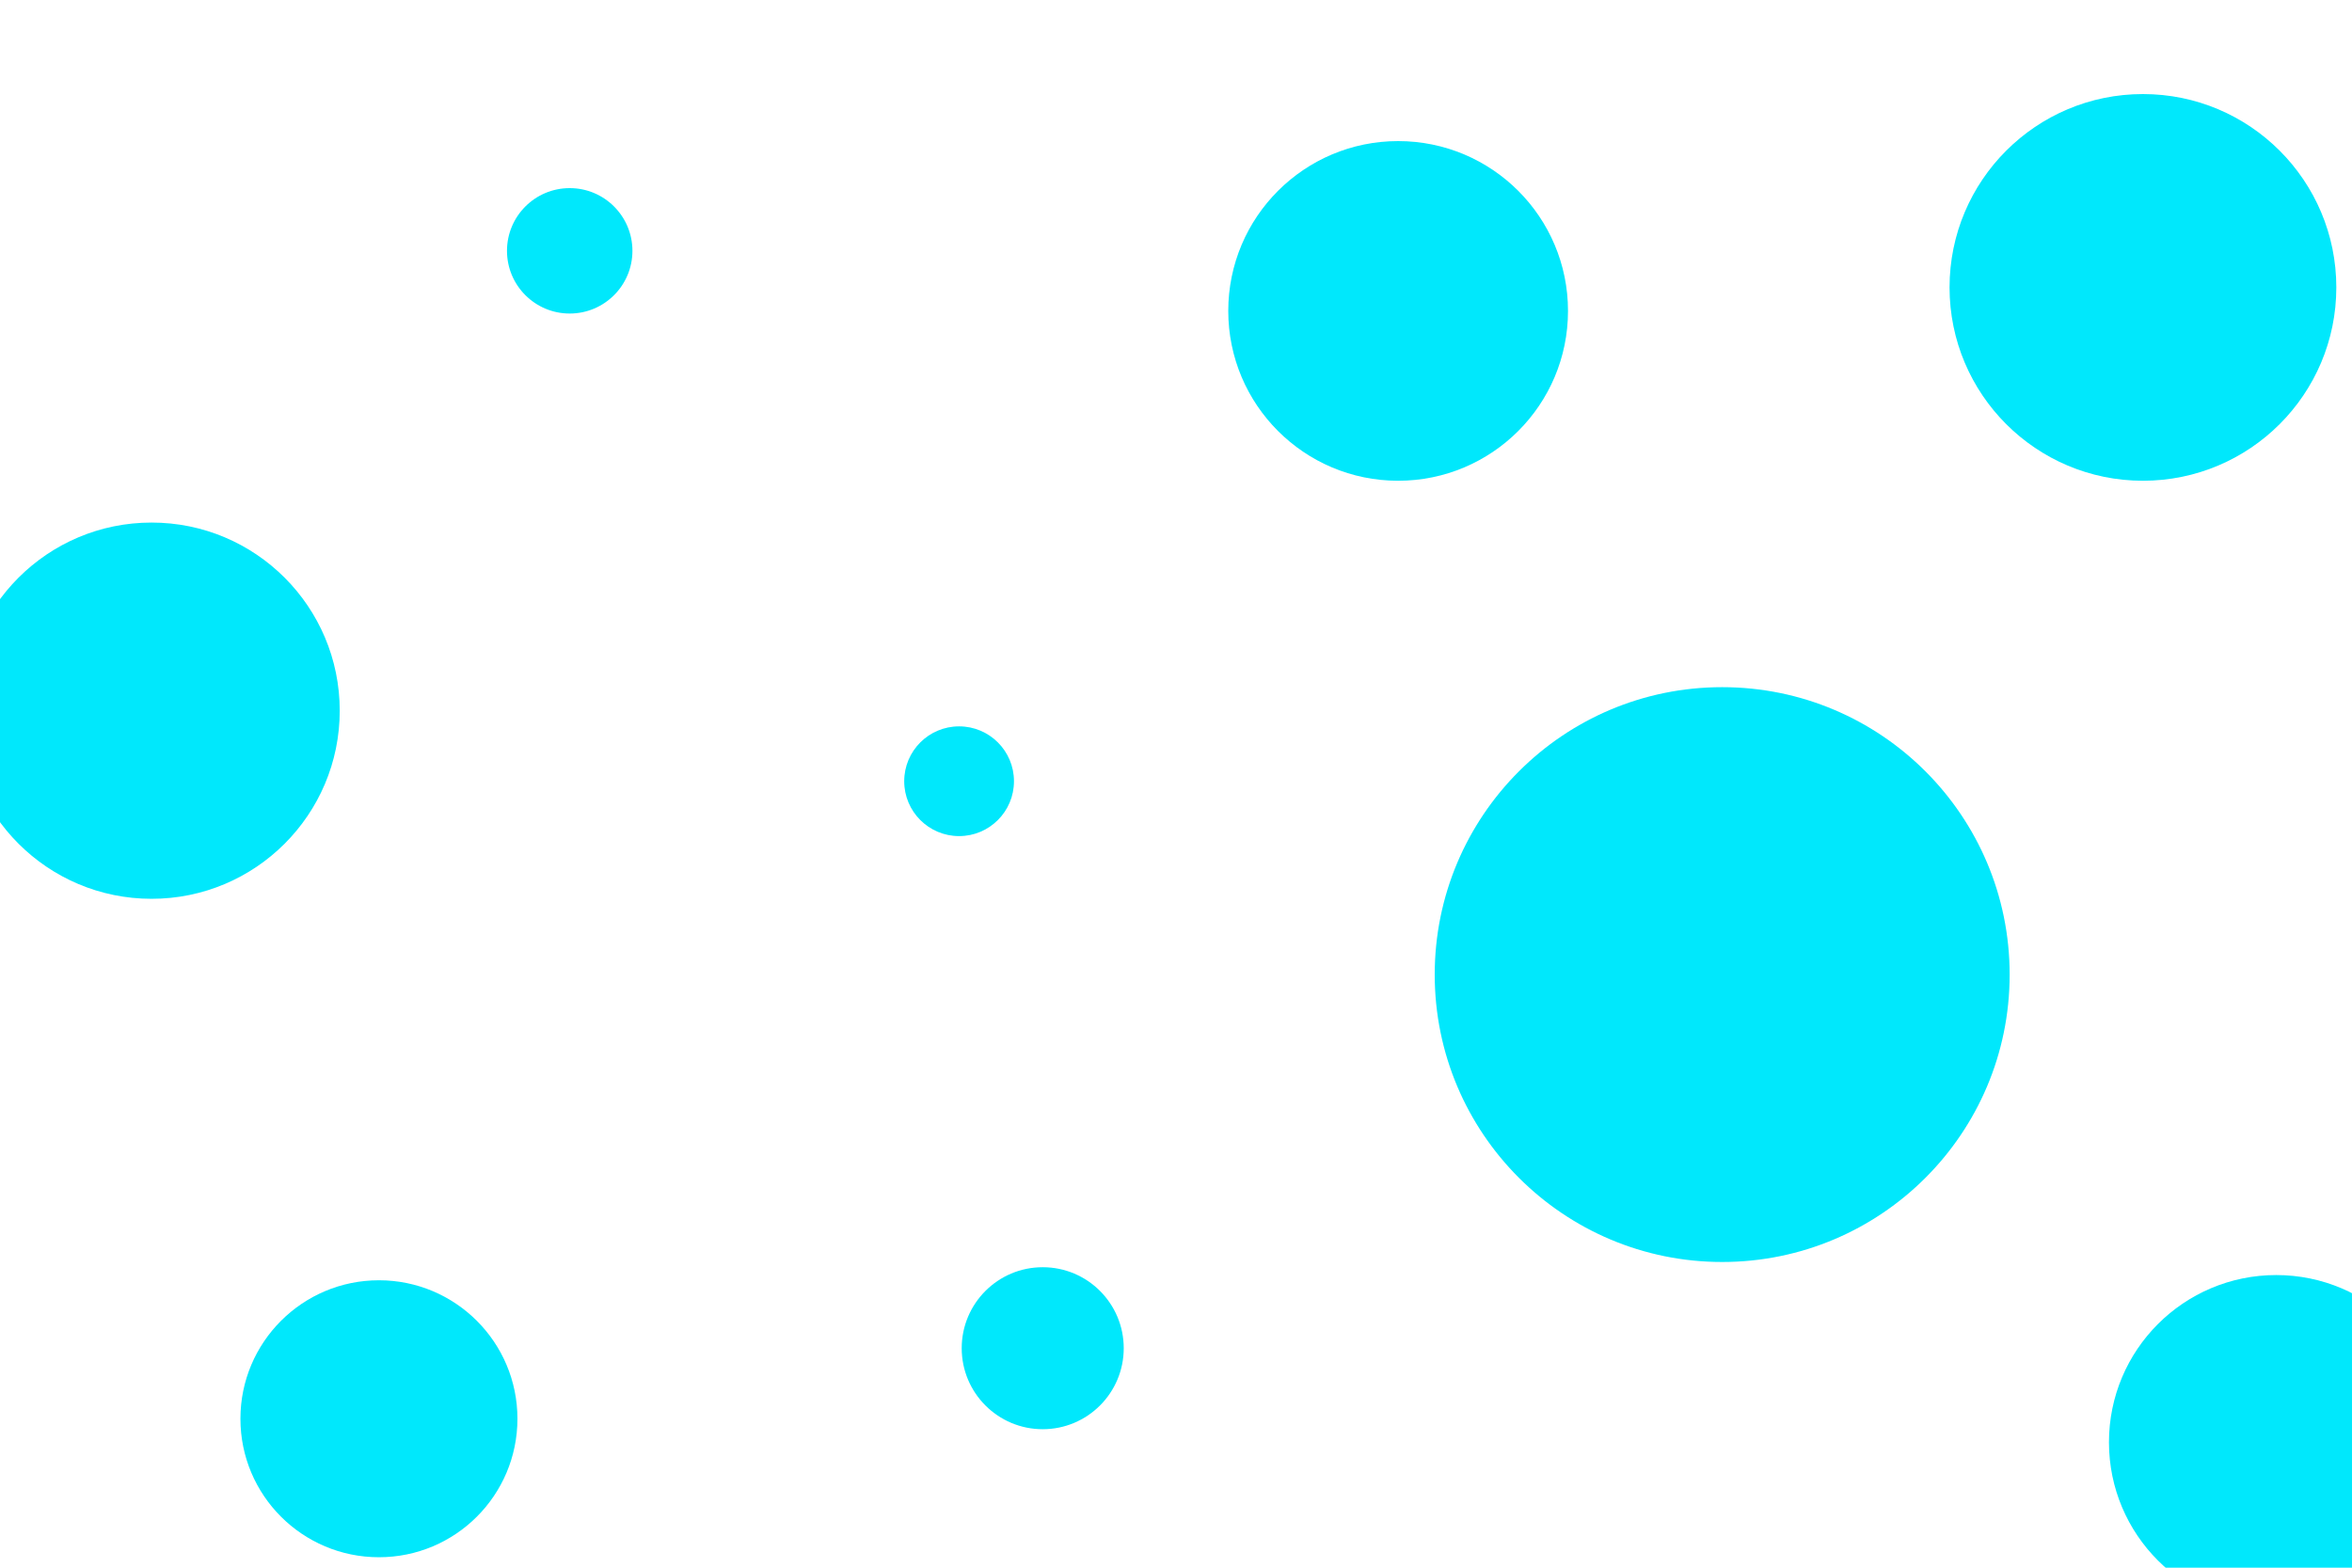 <svg id="visual" viewBox="0 0 900 600" width="900" height="600" xmlns="http://www.w3.org/2000/svg"
     xmlns:xlink="http://www.w3.org/1999/xlink" version="1.1">
    <g fill="#00e8fc">
        <circle r="110" cx="659" cy="373"></circle>
        <circle r="21" cx="367" cy="299"></circle>
        <circle r="31" cx="399" cy="516"></circle>
        <circle r="24" cx="218" cy="96"></circle>
        <circle r="72" cx="58" cy="272"></circle>
        <circle r="65" cx="535" cy="119"></circle>
        <circle r="53" cx="145" cy="543"></circle>
        <circle r="74" cx="820" cy="110"></circle>
        <circle r="64" cx="871" cy="552"></circle>
    </g>
</svg>